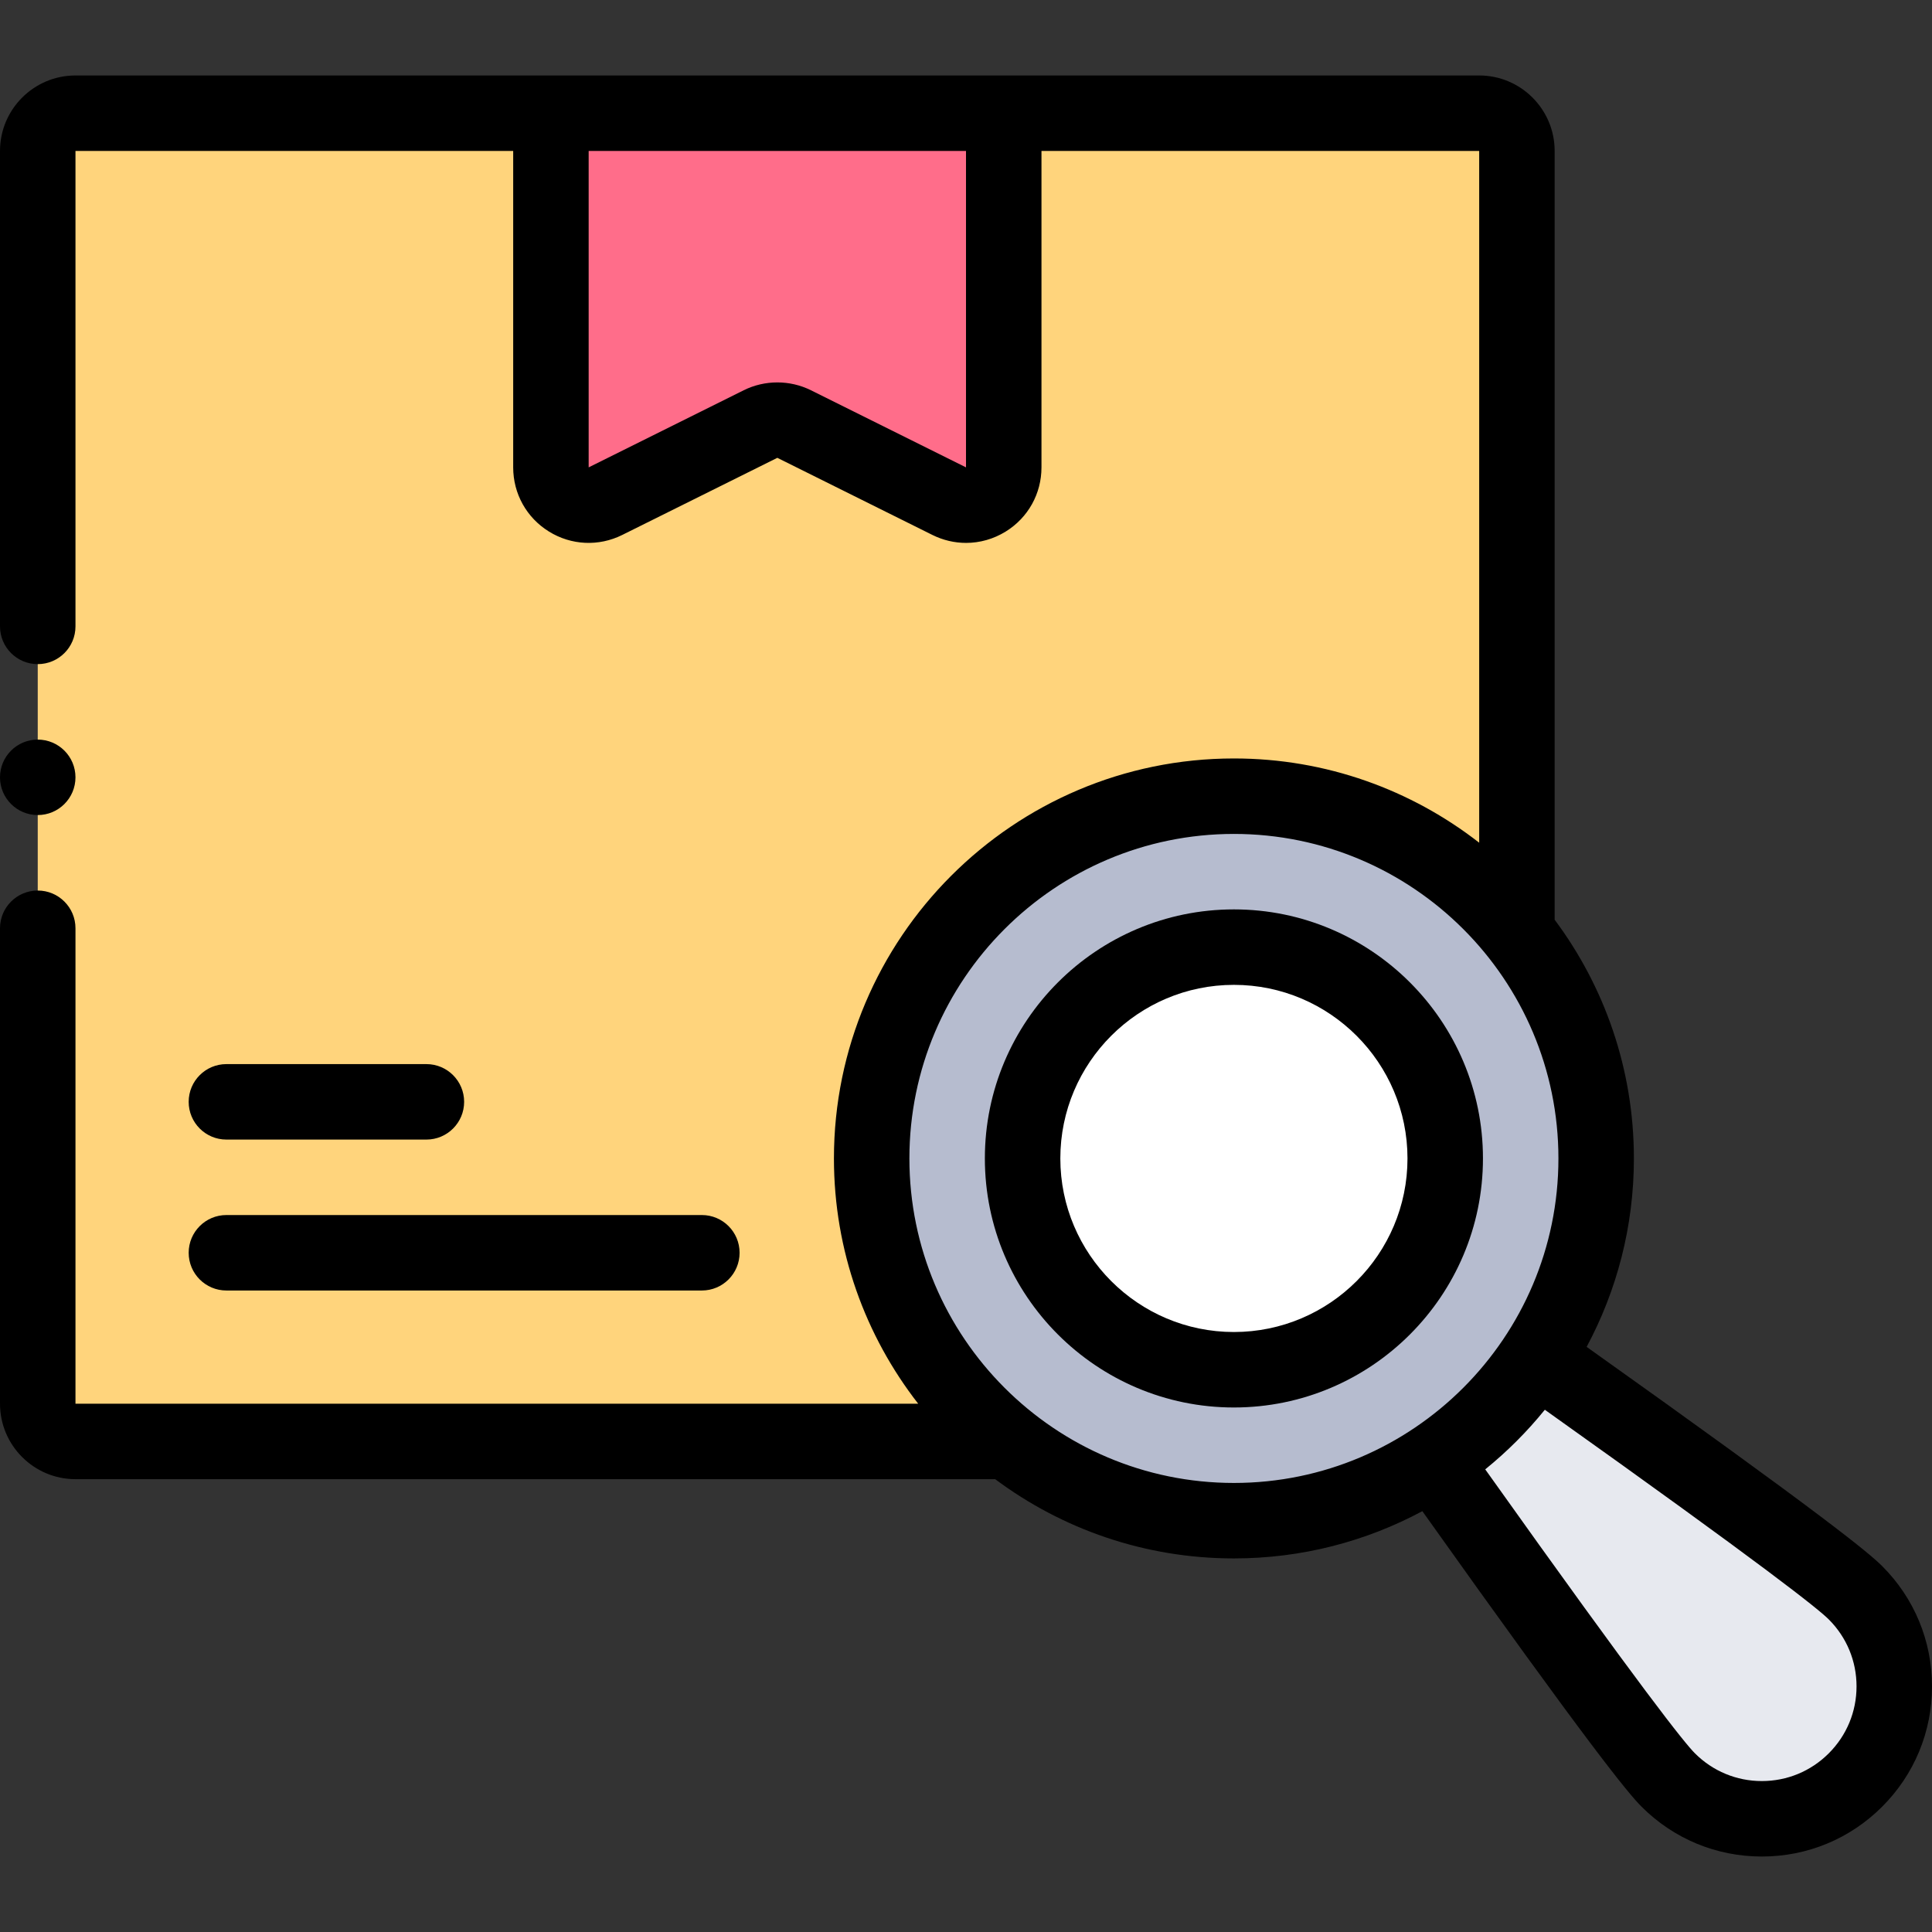 <svg id="Capa_1" enable-background="new 0 0 512.003 512.003" height="512" viewBox="0 0 512.003 512.003" width="512" xmlns="http://www.w3.org/2000/svg"><rect x="0" y="0" width="512.003" height="512.003" fill="#333333" stroke="none"/><g><g><path d="m267.081 382h-247.08c-5.52 0-10-4.48-10-10v-125.998-80-126.002c0-5.52 4.48-10 10-10h372c5.52 0 10 4.48 10 10v207.08z" fill="#ffd47c"/><path d="m146.001 30v93.859c0 7.424 7.805 12.26 14.453 8.954l41.094-20.436c2.805-1.395 6.101-1.395 8.906 0l41.094 20.436c6.648 3.306 14.453-1.53 14.453-8.954v-93.859z" fill="#ff6d8a"/><path d="m407.201 359.77c39.52 28.05 78.15 55.95 84.52 62.33 13.71 13.7 13.71 35.92 0 49.62-13.7 13.71-35.92 13.71-49.62 0-6.38-6.37-34.28-45-62.33-84.52z" fill="#e7e9ef"/><circle cx="327.001" cy="307" fill="#b6bccf" r="96"/><circle cx="327.001" cy="307" fill="#fff" r="56"/></g><g><circle cx="10" cy="206" r="10"/><path d="m60.001 302h53c5.522 0 10-4.477 10-10s-4.478-10-10-10h-53c-5.523 0-10 4.477-10 10s4.478 10 10 10z"/><path d="m60.001 342h126c5.522 0 10-4.477 10-10s-4.478-10-10-10h-126c-5.523 0-10 4.477-10 10s4.478 10 10 10z"/><path d="m498.797 415.035c-3.562-3.568-15.681-13.539-78.319-58.098 7.986-14.889 12.523-31.892 12.523-49.937 0-23.693-7.815-45.593-21-63.263v-203.737c0-11.028-8.972-20-20-20h-372c-11.028 0-20 8.972-20 20v126.002c0 5.523 4.477 10 10 10s10-4.477 10-10v-126.002h116v83.859c0 6.973 3.539 13.329 9.467 17.001 5.929 3.673 13.194 4.01 19.439.906l41.094-20.436 41.094 20.436c2.836 1.41 5.882 2.11 8.919 2.11 3.649 0 7.285-1.012 10.521-3.016 5.928-3.672 9.467-10.028 9.467-17.001v-83.859h116v183.328c-17.962-13.986-40.524-22.328-65-22.328-58.448 0-106 47.551-106 106 0 24.476 8.342 47.038 22.328 65h-223.329v-125.998c0-5.523-4.477-10-10-10s-10 4.477-10 10v125.998c0 11.028 8.972 20 20 20h243.737c17.67 13.185 39.571 21 63.263 21 18.045 0 35.048-4.537 49.937-12.523 44.563 62.643 54.531 74.759 58.09 78.312 8.515 8.521 19.838 13.214 31.883 13.214 12.046 0 23.369-4.692 31.879-13.208 8.521-8.515 13.214-19.838 13.214-31.884-.001-12.046-4.693-23.37-13.207-31.876zm-242.796-291.176-41.095-20.436c-5.576-2.772-12.233-2.772-17.811 0l-41.094 20.437v-83.86h100zm-15 183.141c0-47.42 38.579-86 86-86s86 38.58 86 86-38.579 86-86 86-86-38.579-86-86zm243.647 157.652c-4.737 4.74-11.036 7.35-17.737 7.35-6.7 0-12.999-2.61-17.744-7.359-2.659-2.655-13.469-16.086-55.565-75.245 5.802-4.699 11.1-9.996 15.798-15.798 59.155 42.091 72.588 52.905 75.253 55.573 4.74 4.737 7.351 11.036 7.351 17.736-.001 6.702-2.611 13.001-7.356 17.743z"/><path d="m327.001 241c-36.393 0-66 29.607-66 66s29.607 66 66 66 66-29.607 66-66-29.607-66-66-66zm0 112c-25.364 0-46-20.636-46-46s20.636-46 46-46 46 20.636 46 46-20.635 46-46 46z"/></g></g></svg>
